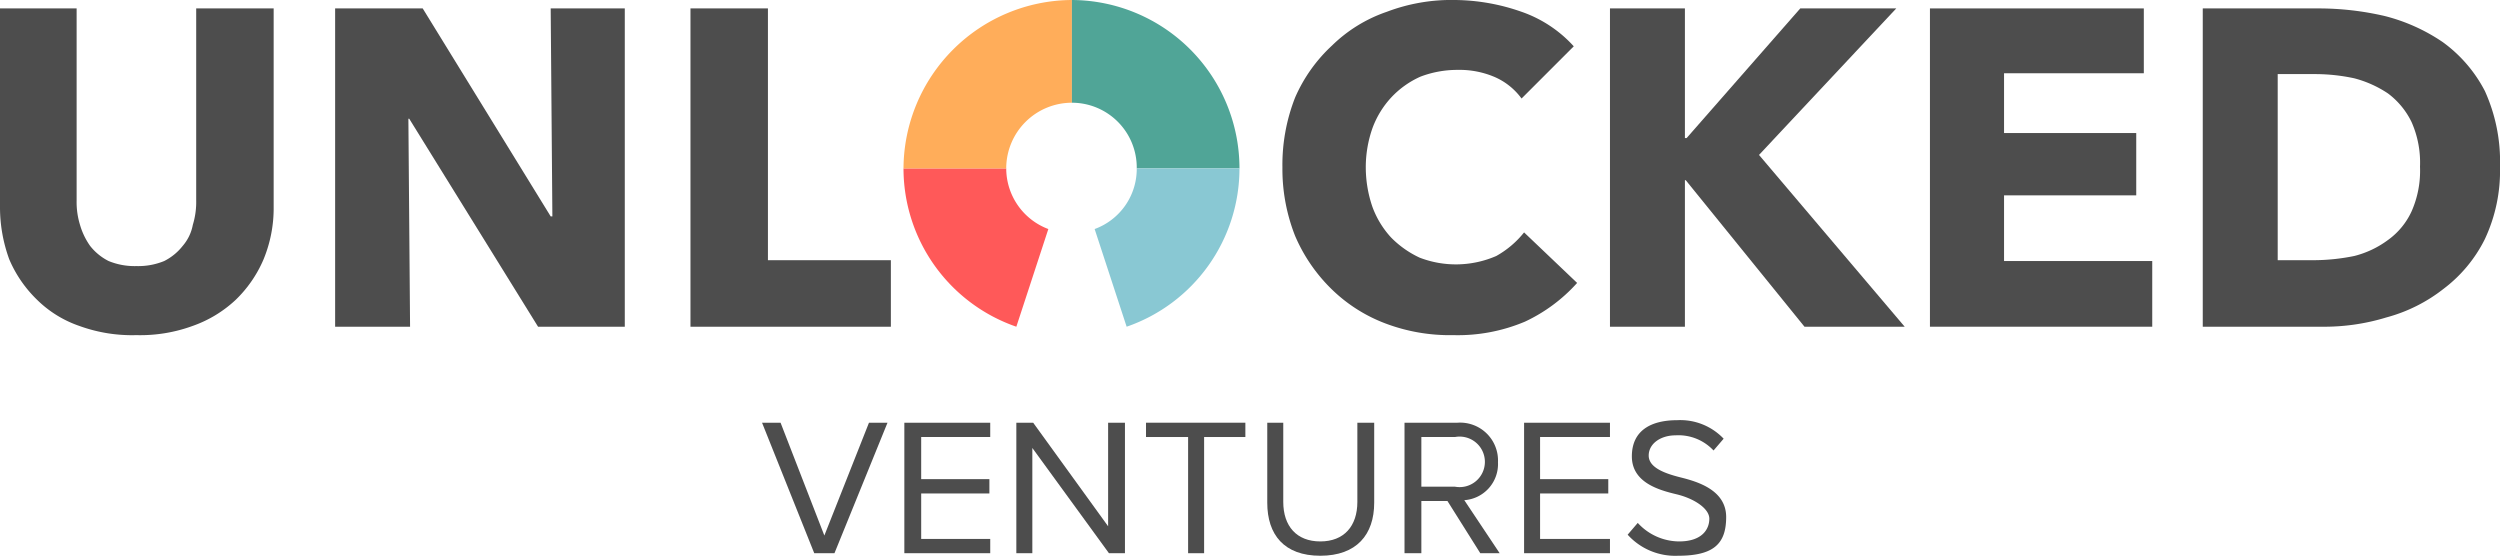 <svg xmlns="http://www.w3.org/2000/svg" viewBox="0 0 296.9 66">
  <defs>
    <style>
      .cls-1 {
        fill: #ff5959;
      }

      .cls-2 {
        fill: #ffad5a;
      }

      .cls-3 {
        fill: #50a597;
      }

      .cls-4 {
        fill: #89c8d3;
      }

      .cls-5 {
        fill: #4d4d4d;
      }
    </style>
  </defs>
  <g id="Layer_2" data-name="Layer 2">
    <g id="WhiteBG">
      <g>
        <g>
          <path class="cls-1" d="M123,26.8a7.7,7.7,0,0,0,5,7.2l-3.8,11.6a19.9,19.9,0,0,1-13.4-18.8Z" transform="translate(-3.5 -6.8)"/>
          <path class="cls-2" d="M130.8,19a7.8,7.8,0,0,0-7.8,7.8H110.8a20.1,20.1,0,0,1,20-20Z" transform="translate(-3.5 -6.8)"/>
          <path class="cls-3" d="M150.7,26.8a20,20,0,0,0-19.9-20V19a7.7,7.7,0,0,1,7.7,7.8Z" transform="translate(-3.5 -6.8)"/>
          <path class="cls-4" d="M150.7,26.8a19.9,19.9,0,0,1-13.4,18.8L133.5,34a7.6,7.6,0,0,0,5-7.2Z" transform="translate(-3.5 -6.8)"/>
        </g>
        <g>
          <path class="cls-5" d="M94,57h2.2l5.2,13.4L106.7,57h2.2l-6.3,15.5h-2.4Z" transform="translate(-3.5 -6.8)"/>
          <path class="cls-5" d="M110.9,57h10.2v1.7h-8.2v5H121v1.7h-8.1v5.4h8.2v1.7H110.9Z" transform="translate(-3.5 -6.8)"/>
          <path class="cls-5" d="M126.1,60V72.5h-1.9V57h2l8.9,12.3V57h2V72.5h-1.9Z" transform="translate(-3.5 -6.8)"/>
          <path class="cls-5" d="M144.6,58.7h-5V57h11.8v1.7h-4.9V72.5h-1.9Z" transform="translate(-3.5 -6.8)"/>
          <path class="cls-5" d="M154,57h1.9v9.4c0,2.9,1.6,4.7,4.4,4.7s4.4-1.8,4.4-4.7V57h2v9.5c0,3.8-2.1,6.3-6.4,6.3s-6.3-2.5-6.3-6.3Z" transform="translate(-3.5 -6.8)"/>
          <path class="cls-5" d="M175.4,66.3h-3.1v6.2h-2V57h6.3a4.5,4.5,0,0,1,4.8,4.7,4.3,4.3,0,0,1-4,4.5l4.2,6.3h-2.3Zm.9-7.6h-4v5.9h4a3,3,0,1,0,0-5.9Z" transform="translate(-3.5 -6.8)"/>
          <path class="cls-5" d="M184.5,57h10.2v1.7h-8.3v5h8.1v1.7h-8.1v5.4h8.3v1.7H184.5Z" transform="translate(-3.5 -6.8)"/>
          <path class="cls-5" d="M198,68.9a6.7,6.7,0,0,0,4.9,2.2c2.8,0,3.6-1.5,3.6-2.7s-1.8-2.4-3.9-2.9-5.3-1.4-5.3-4.5,2.3-4.3,5.4-4.3a7.1,7.1,0,0,1,5.5,2.2L207,60.3a5.7,5.7,0,0,0-4.5-1.8c-1.8,0-3.2,1-3.2,2.4s1.8,2.1,3.8,2.6,5.4,1.5,5.4,4.7-1.5,4.6-5.7,4.6a7.6,7.6,0,0,1-6-2.5Z" transform="translate(-3.5 -6.8)"/>
        </g>
        <g>
          <path class="cls-5" d="M34.8,37.6a14.7,14.7,0,0,1-3.3,4.8,14.5,14.5,0,0,1-5.1,3.1,18.1,18.1,0,0,1-6.7,1.1,18.3,18.3,0,0,1-6.8-1.1,13.3,13.3,0,0,1-5-3.1,14.7,14.7,0,0,1-3.3-4.8,18,18,0,0,1-1.1-6.2V7.8h9.1V30.6a9.2,9.2,0,0,0,.4,2.9A8.3,8.3,0,0,0,14.2,36a6.5,6.5,0,0,0,2.2,1.8,8.1,8.1,0,0,0,3.3.6,8.1,8.1,0,0,0,3.3-.6A6.5,6.5,0,0,0,25.2,36a5.3,5.3,0,0,0,1.2-2.5,9.2,9.2,0,0,0,.4-2.9V7.8H36V31.4A15.9,15.9,0,0,1,34.8,37.6Z" transform="translate(-3.5 -6.8)"/>
          <path class="cls-5" d="M67.4,45.6,52.1,20.9H52l.2,24.7H43.3V7.8H53.7L68.9,32.5h.2L68.9,7.8h8.8V45.6Z" transform="translate(-3.5 -6.8)"/>
          <path class="cls-5" d="M85.5,45.6V7.8h9.2V37.7h14.6v7.9Z" transform="translate(-3.5 -6.8)"/>
        </g>
        <g>
          <path class="cls-5" d="M184.6,45a20.5,20.5,0,0,1-8.5,1.6,21.6,21.6,0,0,1-8.1-1.4,18.5,18.5,0,0,1-6.4-4.1,19.6,19.6,0,0,1-4.3-6.3,21.6,21.6,0,0,1-1.5-8.1,21.9,21.9,0,0,1,1.5-8.3,18.4,18.4,0,0,1,4.4-6.2,17.3,17.3,0,0,1,6.5-4,21.6,21.6,0,0,1,8.1-1.4,24.4,24.4,0,0,1,7.9,1.4,15,15,0,0,1,6.2,4.1l-6.2,6.2a7.8,7.8,0,0,0-3.3-2.6,10.6,10.6,0,0,0-4.3-.8,12.3,12.3,0,0,0-4.4.8,10.7,10.7,0,0,0-3.5,2.5,10.9,10.9,0,0,0-2.2,3.6,14,14,0,0,0-.8,4.7,14.5,14.5,0,0,0,.8,4.7,10.9,10.9,0,0,0,2.2,3.6,11.6,11.6,0,0,0,3.4,2.4,12,12,0,0,0,9.1-.2,11.2,11.2,0,0,0,3.3-2.8l6.3,6A19.3,19.3,0,0,1,184.6,45Z" transform="translate(-3.5 -6.8)"/>
          <path class="cls-5" d="M217.8,45.6,203.7,28.2h-.1V45.6h-8.9V7.8h8.9V23.2h.2L217.3,7.8h11.4L212.4,25.2l17.3,20.4Z" transform="translate(-3.5 -6.8)"/>
          <path class="cls-5" d="M232.7,45.6V7.8h25.4v7.7H241.5v7.1h15.7V30H241.5v7.8h17.6v7.8Z" transform="translate(-3.5 -6.8)"/>
          <path class="cls-5" d="M300.4,26.6a19.1,19.1,0,0,1-1.8,8.6,16.7,16.7,0,0,1-4.9,5.9,18.9,18.9,0,0,1-6.8,3.4,25.2,25.2,0,0,1-7.7,1.1H265.1V7.8h13.7a34.8,34.8,0,0,1,7.9.9,21.7,21.7,0,0,1,6.9,3.1,16.6,16.6,0,0,1,5,5.8A20.3,20.3,0,0,1,300.4,26.6Zm-9.5,0a11.9,11.9,0,0,0-1-5.3,9.3,9.3,0,0,0-2.8-3.4,13.2,13.2,0,0,0-4-1.8,22.2,22.2,0,0,0-4.5-.5H274V37.7h4.4a24.2,24.2,0,0,0,4.7-.5,11.4,11.4,0,0,0,4-1.9,8.6,8.6,0,0,0,2.8-3.4A11.9,11.9,0,0,0,290.9,26.6Z" transform="translate(-3.5 -6.8)"/>
        </g>
      </g>
    </g>
  </g>
</svg>
